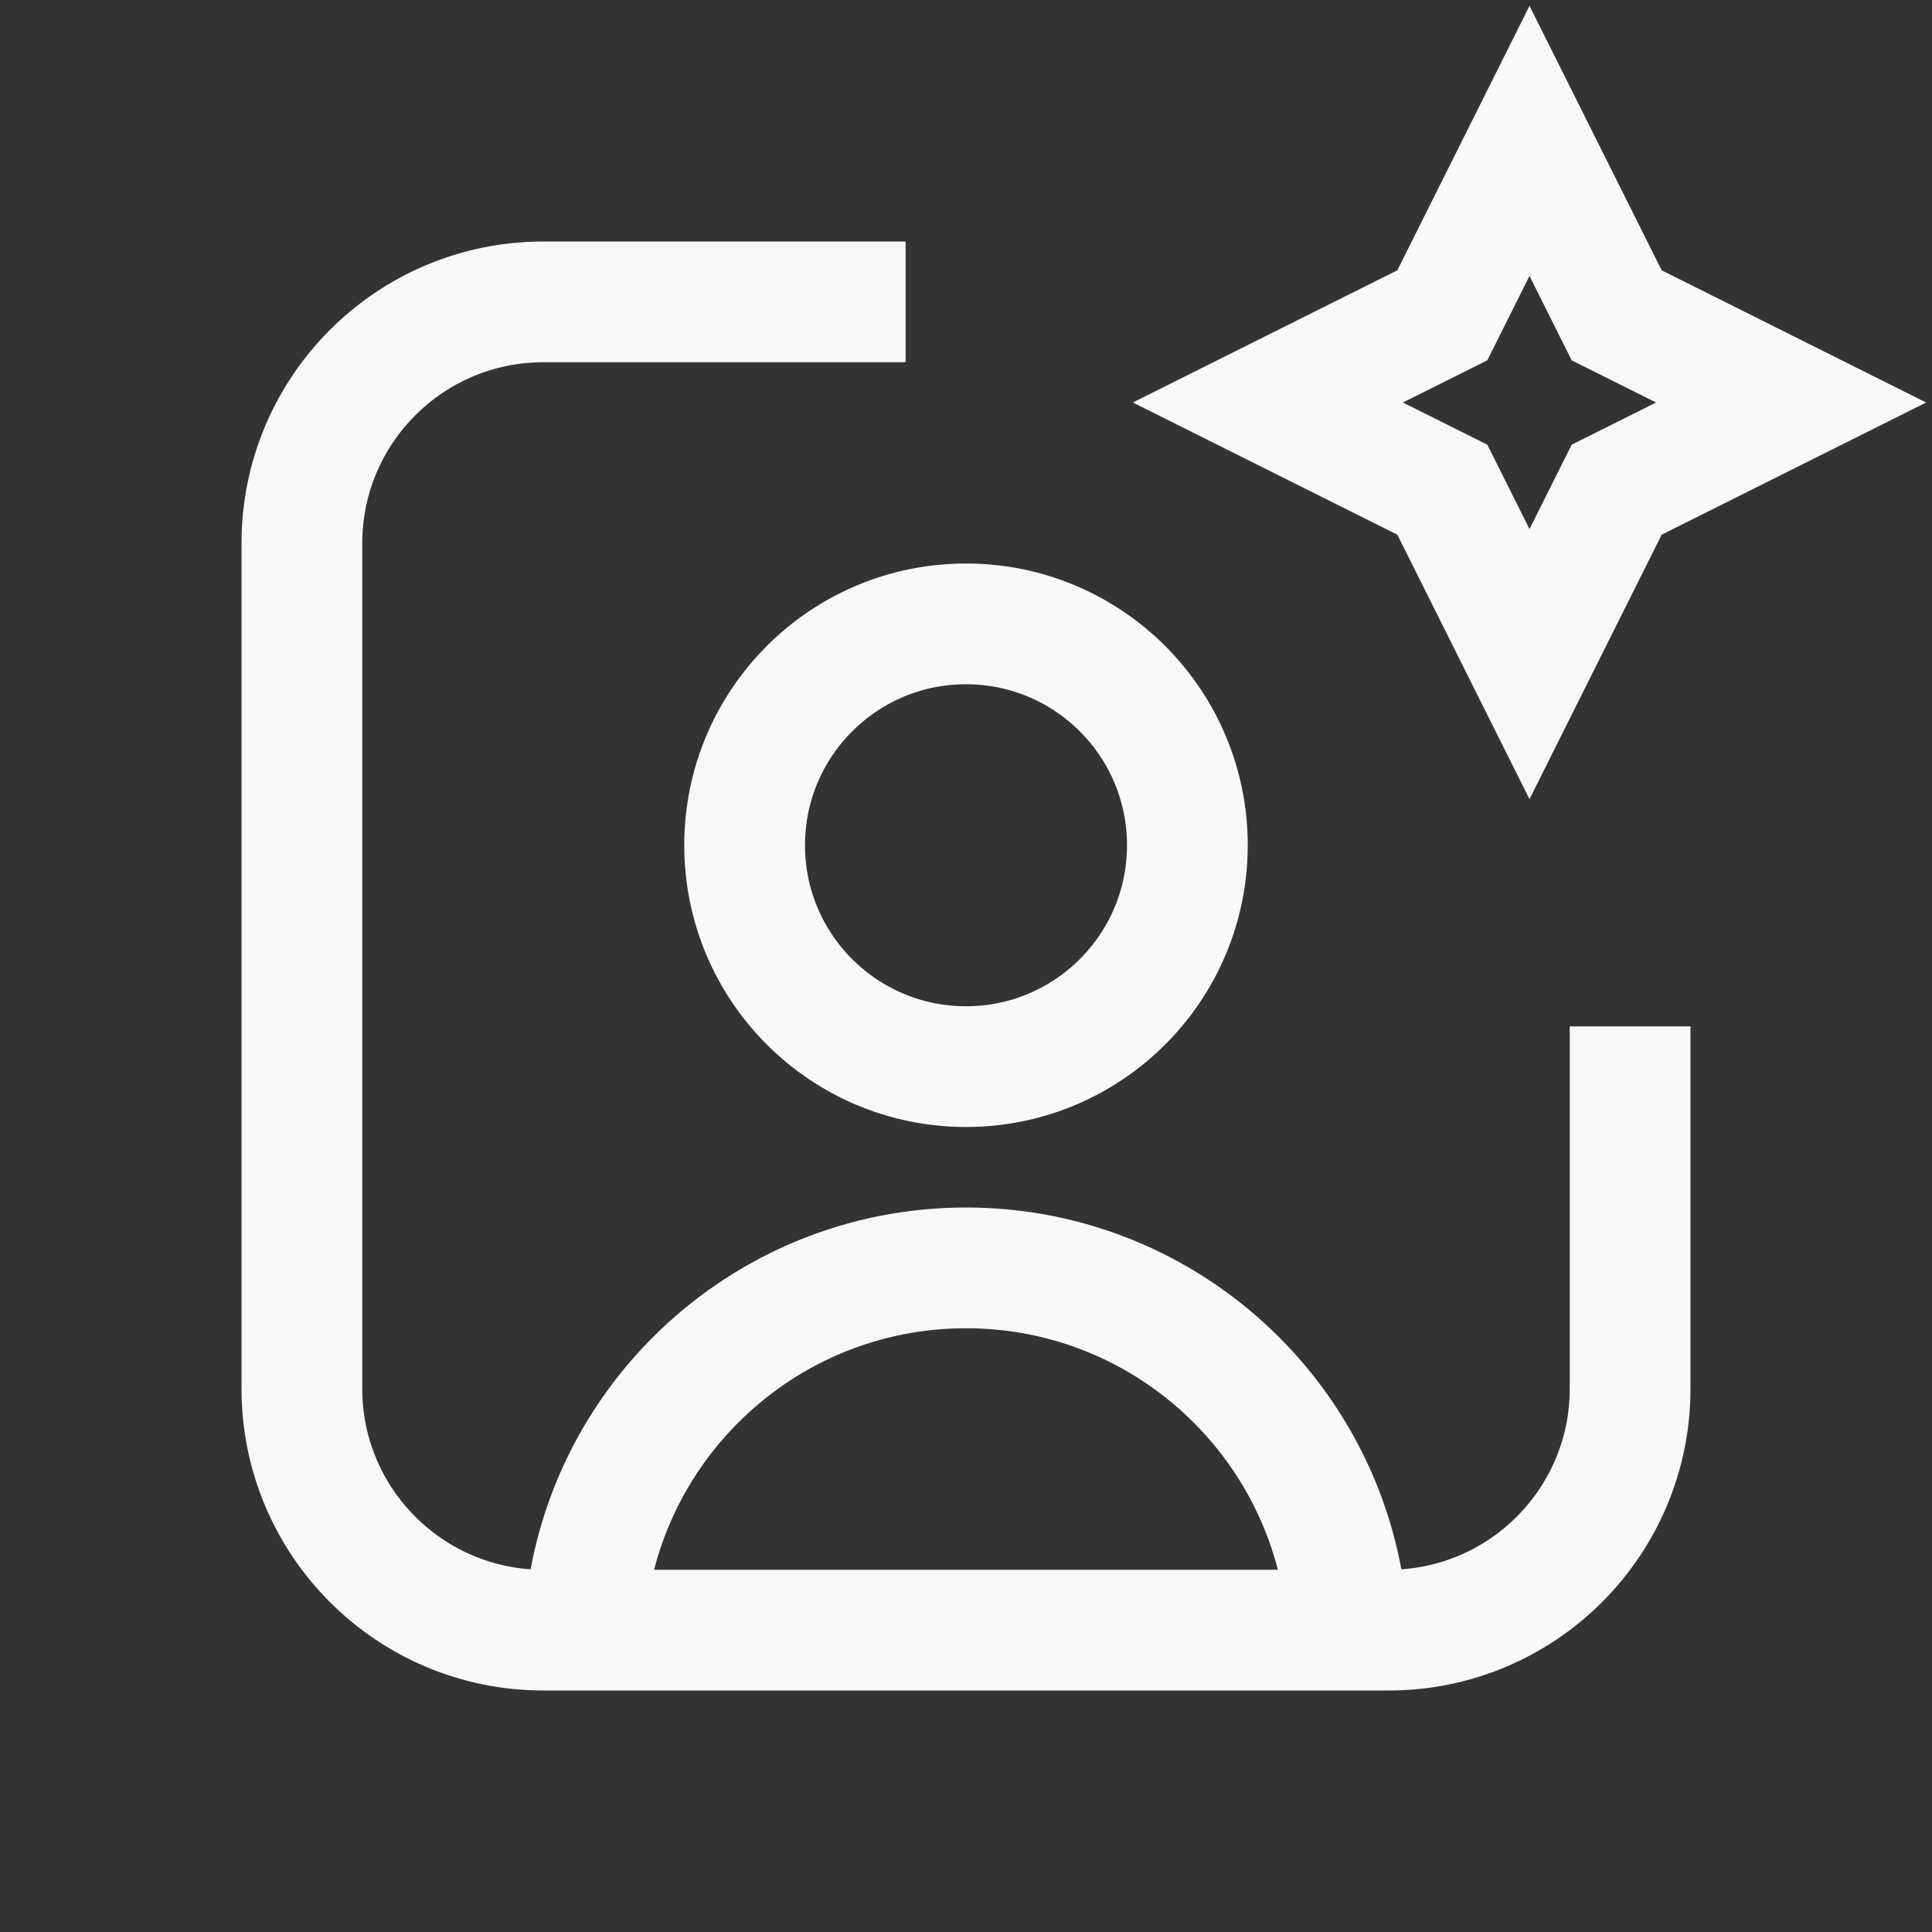<svg xmlns="http://www.w3.org/2000/svg" width="24" height="24" viewBox="0 0 24 24" fill="none">
  <rect x="0" y="0" width="24" height="24" fill="#333333" stroke="none"/>
  <path d="M11.25 3.75H6.75C5.093 3.75 3.75 5.093 3.75 6.75V17.25C3.75 18.907 5.093 20.25 6.75 20.25H7.256M20.25 12.75V17.25C20.25 18.907 18.907 20.25 17.25 20.25H16.744M7.256 20.25C7.386 17.743 9.461 15.75 12 15.75C14.54 15.75 16.613 17.743 16.744 20.25M7.256 20.25H16.744M19 1.75L20.083 3.917L22.25 5L20.083 6.083L19 8.25L17.917 6.083L15.75 5L17.917 3.917L19 1.75ZM14.75 10.5C14.75 12.019 13.519 13.25 12 13.25C10.481 13.25 9.25 12.019 9.25 10.5C9.25 8.981 10.481 7.75 12 7.75C13.519 7.75 14.75 8.981 14.75 10.5Z" stroke="#F8F8F8" strokeOpacity="0.7" stroke-width="1.5" strokeLinecap="round" strokeLinejoin="round"/>
</svg>